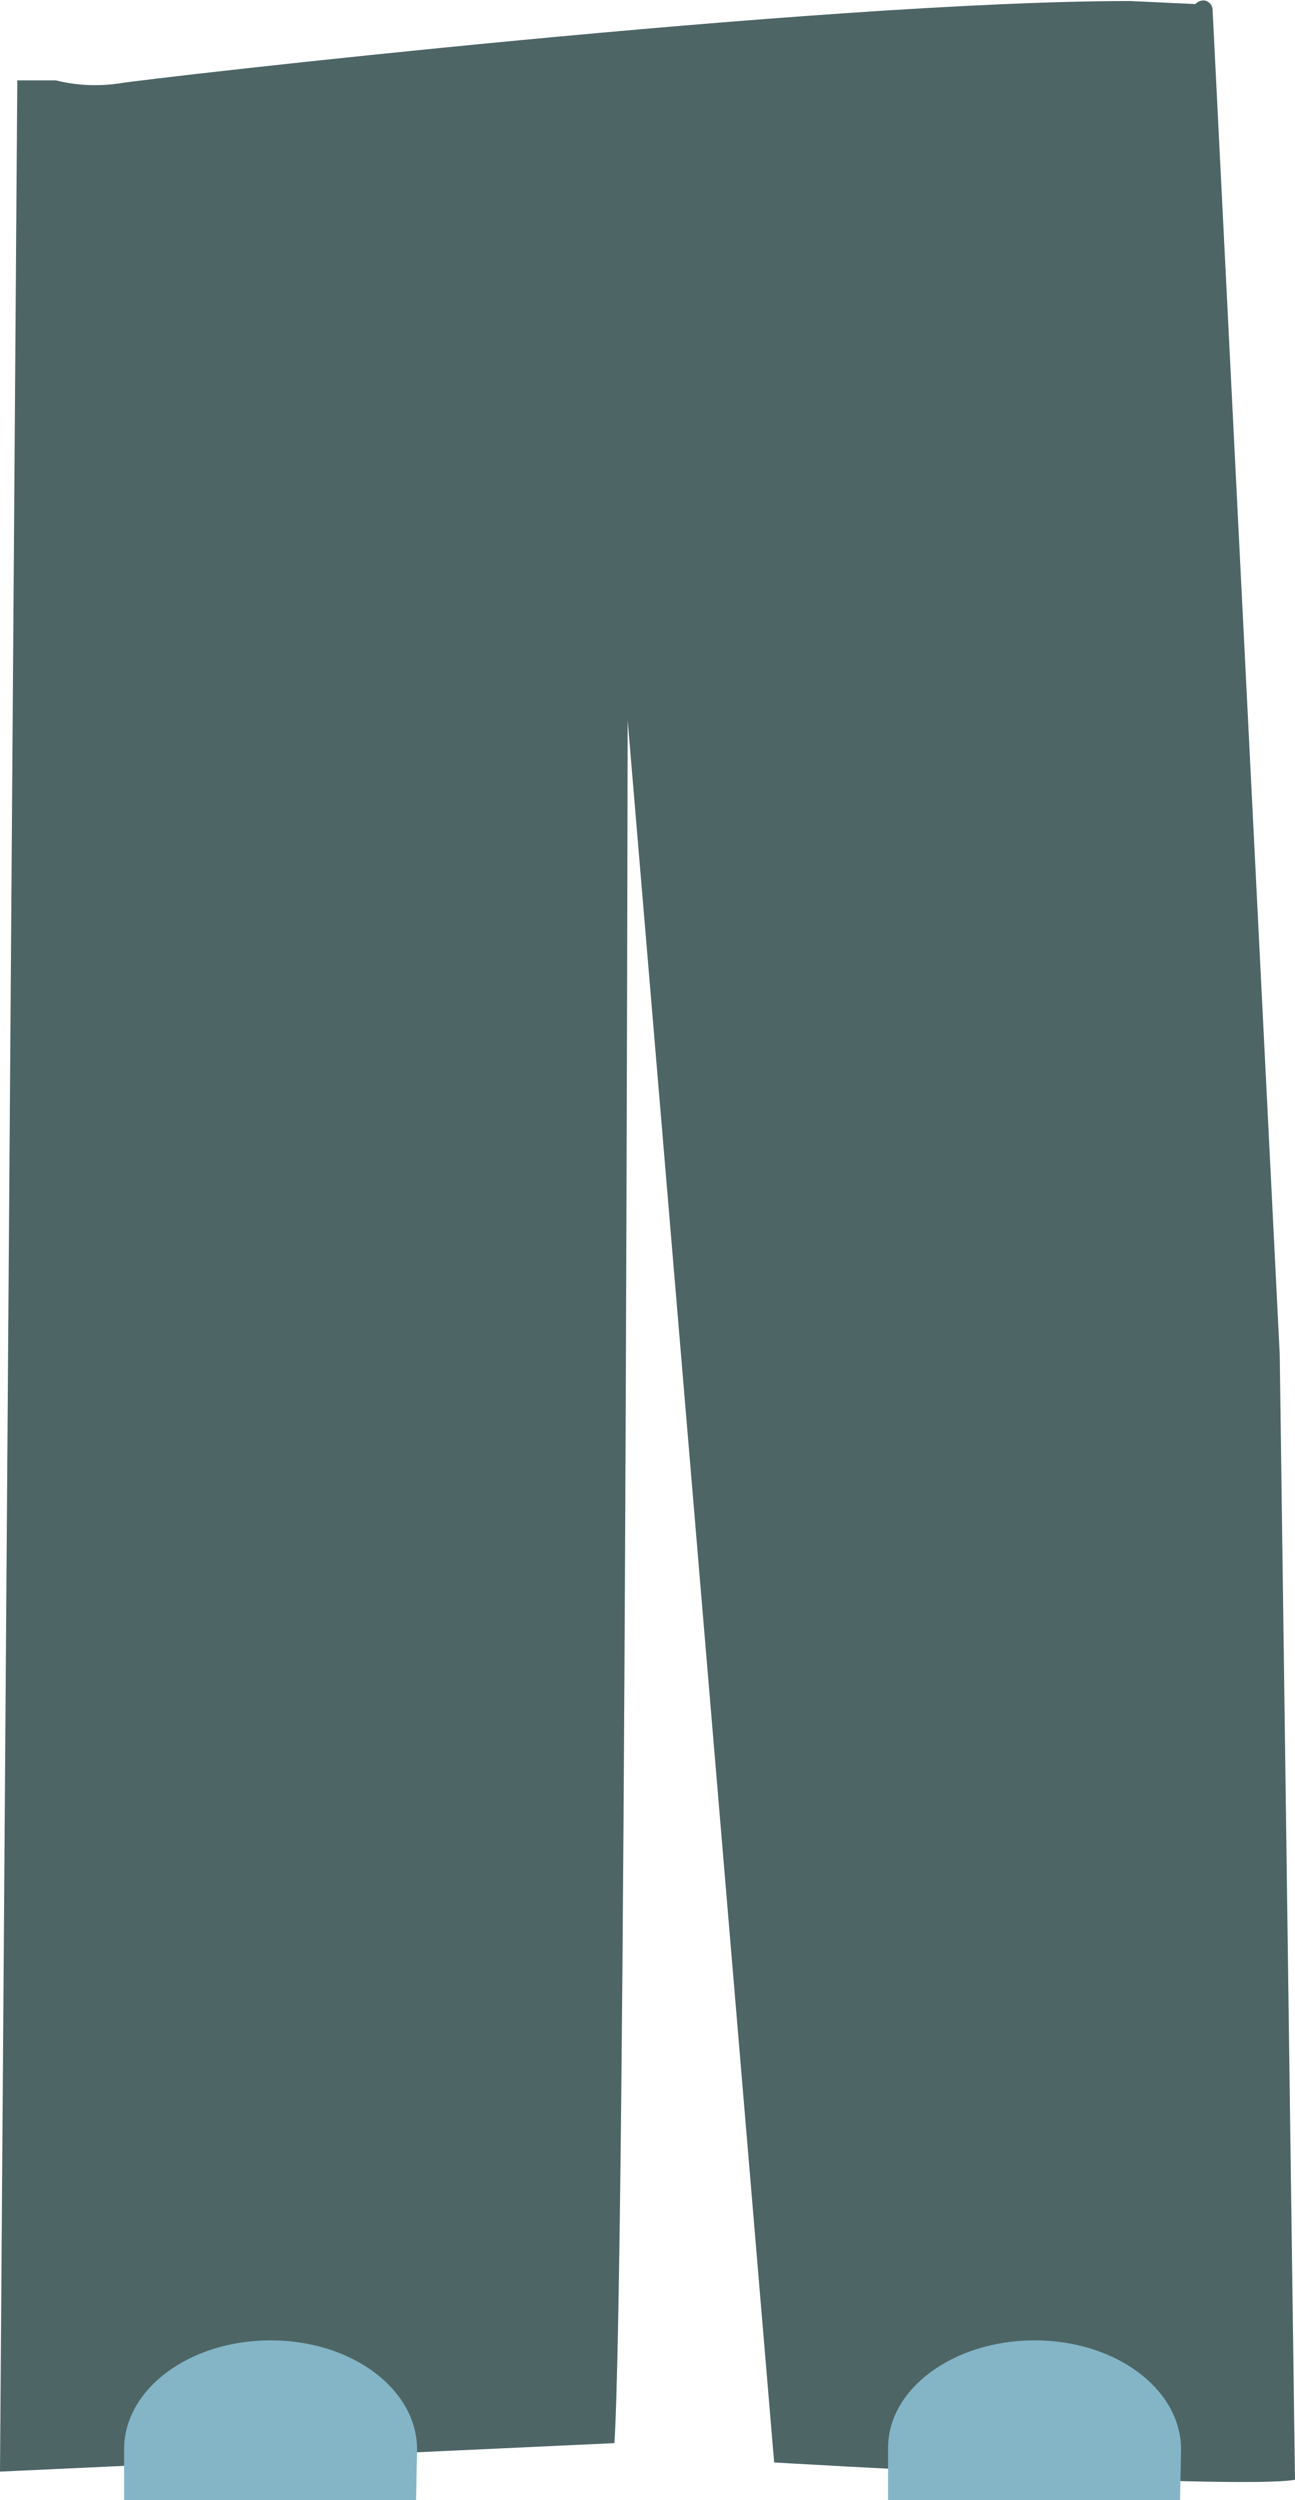 <?xml version="1.0" encoding="utf-8"?>
<!-- Generator: Adobe Illustrator 26.0.1, SVG Export Plug-In . SVG Version: 6.00 Build 0)  -->
<svg version="1.1" id="Calque_1" xmlns="http://www.w3.org/2000/svg" xmlns:xlink="http://www.w3.org/1999/xlink" x="0px" y="0px"
	 viewBox="0 0 127.3 245.7" style="enable-background:new 0 0 127.3 245.7;" xml:space="preserve">
<style type="text/css">
	.st0{fill:#4E6566;}
	.st1{fill:#83B5C6;}
</style>
<g id="Calque_9">
	<path class="st0" d="M127.3,243.7c-5.3,1-51.2-1.7-51.2-1.7l0,0L61.7,70.8c0,0-0.2,152-1.3,169.3l0,0L0,242.9l1.7-235h3.8
		c2,0.5,4.1,0.6,6.2,0.3c2.8-0.5,68.9-8.1,99.4-8.1l6.4,0.3c0.4-0.4,1-0.5,1.4-0.1c0.2,0.2,0.3,0.4,0.3,0.7l6.6,132.1L127.3,243.7z"
		/>
	<path class="st1" d="M40.9,245.7H12.2v-5c0-5.9,6.4-10.7,14.4-10.7l0,0c7.9,0,14.3,4.7,14.4,10.6L40.9,245.7z"/>
	<path class="st1" d="M116,245.7H87.3v-5c-0.1-5.9,6.4-10.7,14.4-10.7l0,0c7.9,0,14.3,4.7,14.4,10.6L116,245.7z"/>
</g>
</svg>
